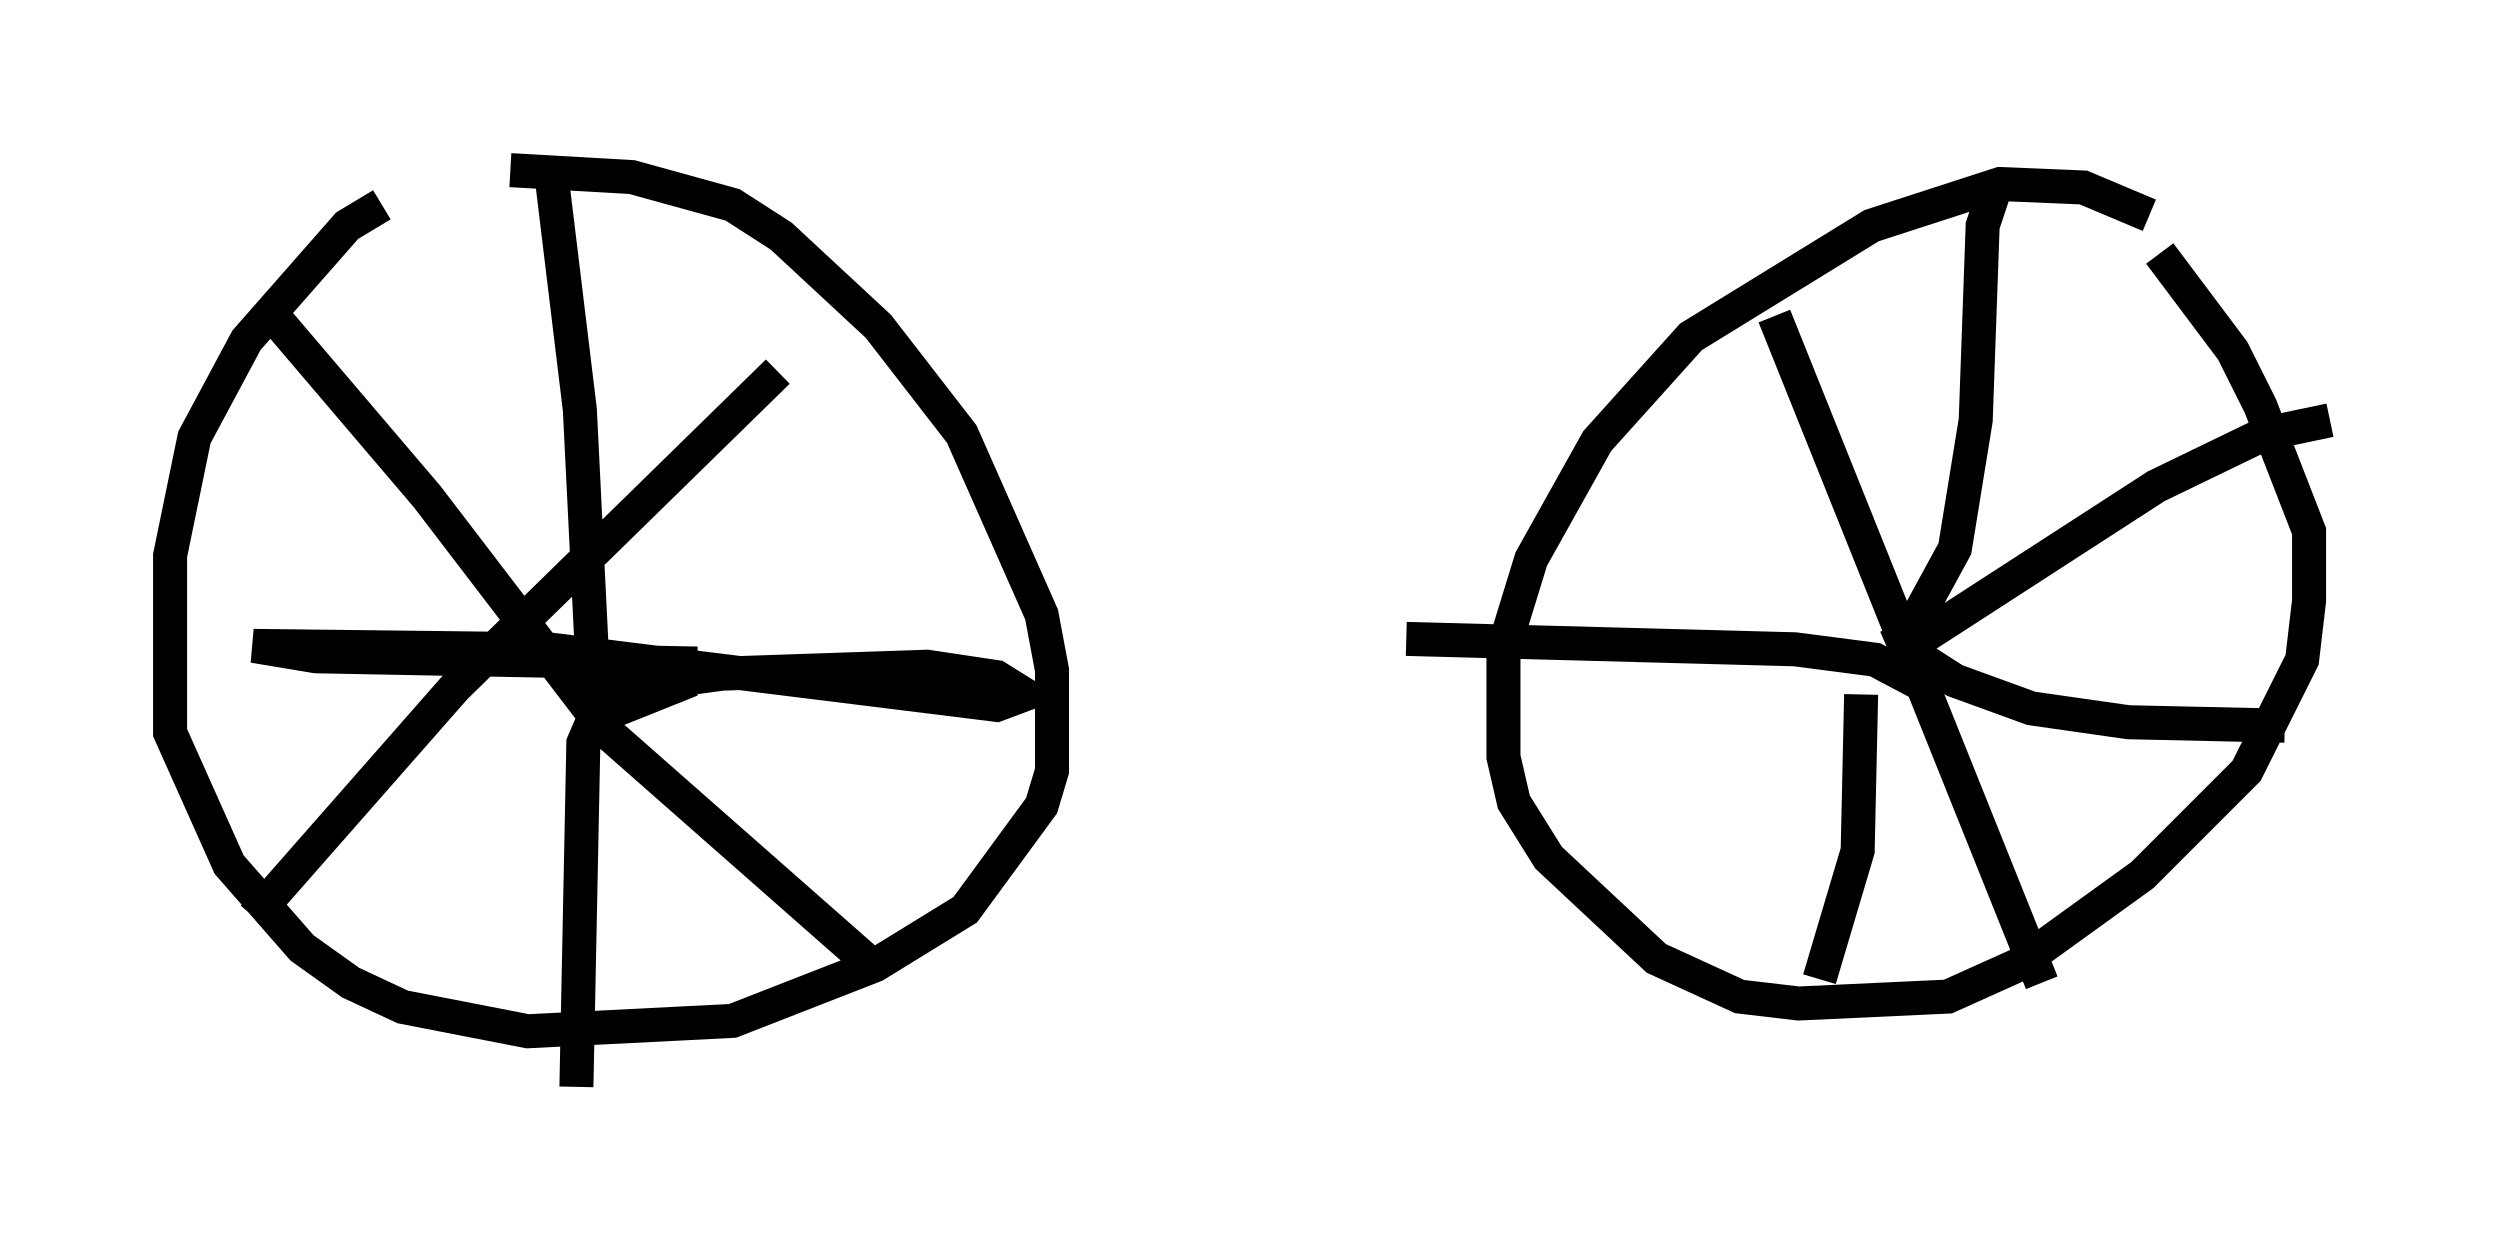 <?xml version="1.0" encoding="utf-8" ?>
<svg baseProfile="full" height="36.95" version="1.1" width="73.497" xmlns="http://www.w3.org/2000/svg" xmlns:ev="http://www.w3.org/2001/xml-events" xmlns:xlink="http://www.w3.org/1999/xlink"><defs /><rect fill="white" height="36.95" width="73.497" x="0" y="0" /><path d="M13.371, 6.123 m-2.144, -0.102 l-1.021, 0.613 -2.96, 3.369 l-1.531, 2.858 -0.715, 3.471 l0.0, 5.206 1.735, 3.879 l2.144, 2.45 1.429, 1.021 l1.531, 0.715 3.675, 0.715 l6.023, -0.306 4.185, -1.633 l2.654, -1.633 2.246, -3.063 l0.306, -1.021 0.0, -2.96 l-0.306, -1.633 -2.348, -5.308 l-2.45, -3.165 -2.858, -2.654 l-1.429, -0.919 -2.96, -0.817 l-3.573, -0.204 m48.184, 1.327 l-1.94, -0.817 -2.45, -0.102 l-3.777, 1.225 -5.308, 3.267 l-2.756, 3.063 -1.94, 3.471 l-0.817, 2.654 0.0, 3.165 l0.306, 1.327 1.021, 1.633 l3.165, 2.96 2.45, 1.123 l1.735, 0.204 4.39, -0.204 l2.042, -0.919 3.675, -2.654 l3.063, -3.063 1.633, -3.267 l0.204, -1.735 0.0, -2.042 l-1.429, -3.675 -0.817, -1.633 l-2.144, -2.858 m-7.248, 10.923 l1.225, -2.246 0.613, -3.777 l0.204, -5.717 0.306, -0.919 m-2.858, 12.658 l0.306, 0.715 1.429, 0.919 l2.246, 0.817 2.858, 0.408 l4.594, 0.102 m-12.454, -0.919 l-0.102, 4.594 -1.123, 3.777 m3.369, -8.473 l-1.735, -0.919 -2.348, -0.306 l-11.433, -0.306 m-25.113, -13.475 l0.817, 6.738 0.408, 8.269 l3.777, -0.51 6.023, -0.204 l2.042, 0.306 0.817, 0.51 l-0.817, 0.306 -13.169, -1.633 l-8.677, -0.102 1.838, 0.306 l10.719, 0.204 0.0, 0.613 l-2.552, 1.021 -0.306, 0.715 l-0.204, 10.106 m-9.086, -22.867 l4.696, 5.513 5.308, 6.942 l7.656, 6.738 m-2.654, -17.354 l-9.494, 9.29 -5.921, 6.738 m44.713, -17.661 l7.861, 19.6 m8.473, -16.538 l-1.94, 0.408 -3.165, 1.531 l-6.942, 4.492 " fill="none" stroke="black" stroke-width="1" /></svg>